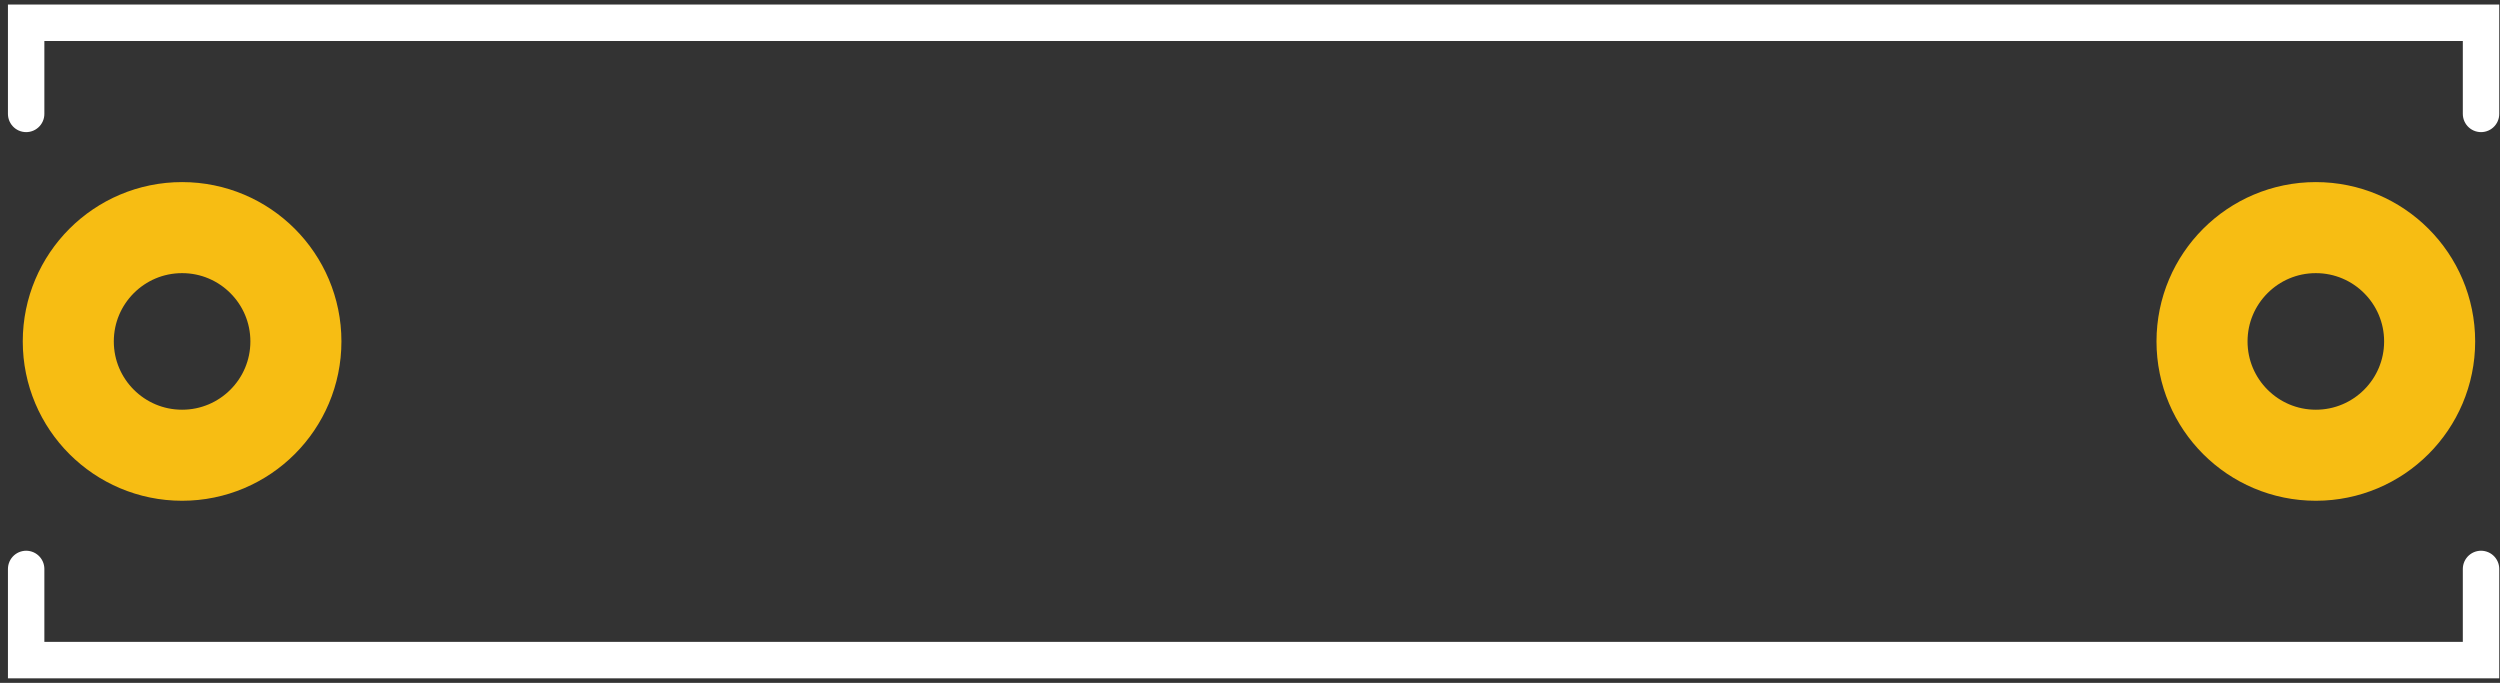 <?xml version="1.0" encoding="utf-8"?>
<!-- Generator: Adobe Illustrator 16.0.0, SVG Export Plug-In . SVG Version: 6.00 Build 0)  -->
<!DOCTYPE svg PUBLIC "-//W3C//DTD SVG 1.1//EN" "http://www.w3.org/Graphics/SVG/1.1/DTD/svg11.dtd">
<svg version="1.1" id="svg2" xmlns:svg="http://www.w3.org/2000/svg"
	 xmlns="http://www.w3.org/2000/svg" xmlns:xlink="http://www.w3.org/1999/xlink" x="0px" y="0px" width="49.425px" height="13.5px"
	 viewBox="0 0 49.425 13.5" enable-background="new 0 0 49.425 13.5" xml:space="preserve">
<rect x="0" y="0" width="49.425" height="13.5" fill="#333333" stroke="none"/>
<g id="copper0">
	<g id="copper1">
		<circle id="connector0pin" fill="none" stroke="#F7BD13" stroke-width="1.8" cx="3.6" cy="6.75" r="2.25"/>
		<circle id="connector1pin" fill="none" stroke="#F7BD13" stroke-width="1.8" cx="45.784" cy="6.75" r="2.25"/>
	</g>
</g>
<g id="silkscreen">
	<polyline fill="none" stroke="#FFFFFF" stroke-width="0.72" stroke-linecap="round" points="0.517,2.252 0.517,0.45 49.05,0.45 
		49.05,2.252 	"/>
	<polyline fill="none" stroke="#FFFFFF" stroke-width="0.72" stroke-linecap="round" points="49.05,11.248 49.05,13.05 0.517,13.05 
		0.517,11.248 	"/>
</g>
</svg>
